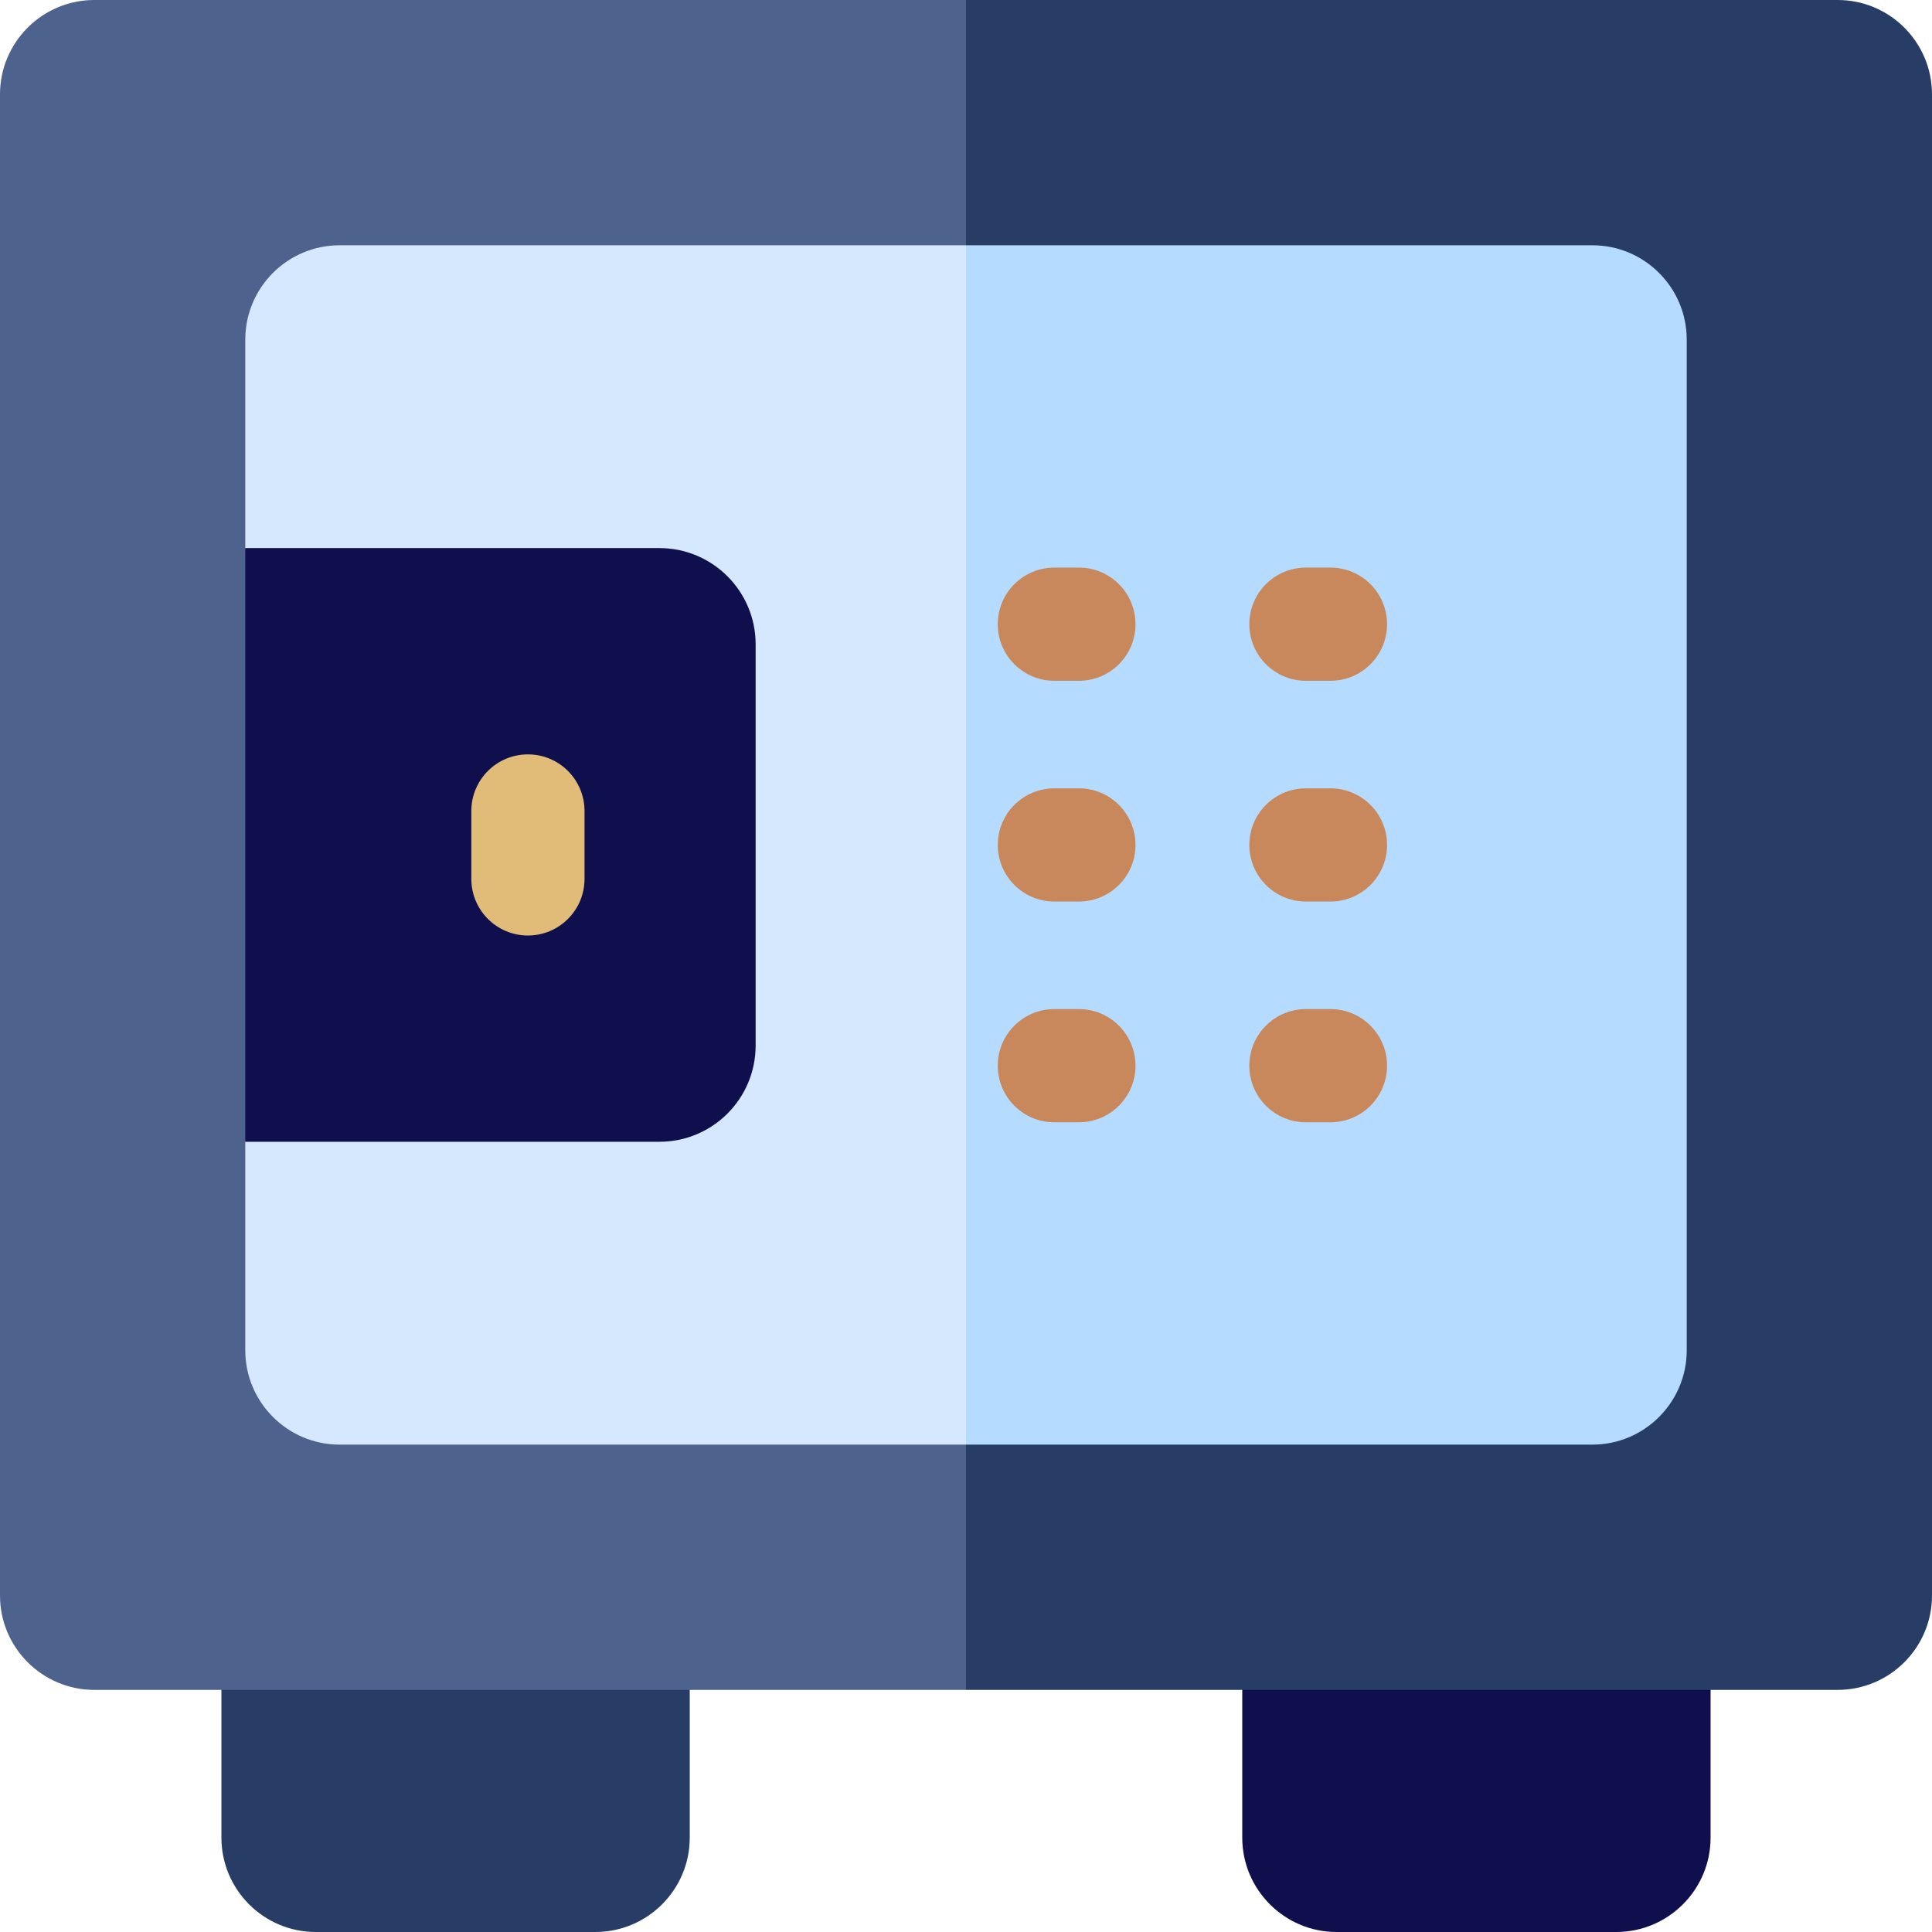<svg id="Capa_1" enable-background="new 0 0 512 512" height="512" viewBox="0 0 512 512" width="512" xmlns="http://www.w3.org/2000/svg"><g><path d="m167.79 417.836h-94.111c-8.284 0-15 6.716-15 15v54.164c0 13.785 11.215 25 25 25h74.111c13.785 0 25-11.215 25-25v-54.164c0-8.284-6.716-15-15-15z" fill="#283d66"/><path d="m438.321 417.836h-94.111c-8.284 0-15 6.716-15 15v54.164c0 13.785 11.215 25 25 25h74.111c13.785 0 25-11.215 25-25v-54.164c0-8.284-6.716-15-15-15z" fill="#0f0f4d"/><path d="m256 0 56 238.785-56 209.055h-231c-13.79 0-25-11.22-25-25v-397.84c0-13.79 11.21-25 25-25z" fill="#4d628c"/><path d="m512 25v397.84c0 13.78-11.21 25-25 25h-231v-447.84h231c13.79 0 25 11.21 25 25z" fill="#283d66"/><path d="m256 65 23.608 158.92-23.608 158.92h-166c-13.79 0-25-11.22-25-25v-55.26l28.23-80.21-28.23-77.12v-55.25c0-13.79 11.21-25 25-25z" fill="#d5e8fe"/><path d="m447 90v267.84c0 13.78-11.21 25-25 25h-166v-317.84h166c13.79 0 25 11.21 25 25z" fill="#b5dbff"/><path d="m200.25 170.75v106.33c0 14.09-11.42 25.5-25.5 25.5h-109.75v-157.33h109.75c14.08 0 25.5 11.42 25.5 25.5z" fill="#0f0f4d"/><path d="m139.906 199.918c-8.284 0-15 6.716-15 15v18c0 8.284 6.716 15 15 15s15-6.716 15-15v-18c0-8.284-6.716-15-15-15z" fill="#e1bb78"/><g fill="#c9885b"><path d="m285.918 150.417h-6.5c-8.284 0-15 6.716-15 15s6.716 15 15 15h6.5c8.284 0 15-6.716 15-15s-6.715-15-15-15z"/><path d="m346.085 180.417h6.5c8.284 0 15-6.716 15-15s-6.716-15-15-15h-6.5c-8.284 0-15 6.716-15 15s6.716 15 15 15z"/><path d="m285.918 208.918h-6.5c-8.284 0-15 6.716-15 15s6.716 15 15 15h6.5c8.284 0 15-6.716 15-15s-6.715-15-15-15z"/><path d="m352.585 208.918h-6.5c-8.284 0-15 6.716-15 15s6.716 15 15 15h6.5c8.284 0 15-6.716 15-15s-6.715-15-15-15z"/><path d="m285.918 267.419h-6.5c-8.284 0-15 6.716-15 15s6.716 15 15 15h6.5c8.284 0 15-6.716 15-15s-6.715-15-15-15z"/><path d="m352.585 267.419h-6.5c-8.284 0-15 6.716-15 15s6.716 15 15 15h6.5c8.284 0 15-6.716 15-15s-6.715-15-15-15z"/></g></g></svg>